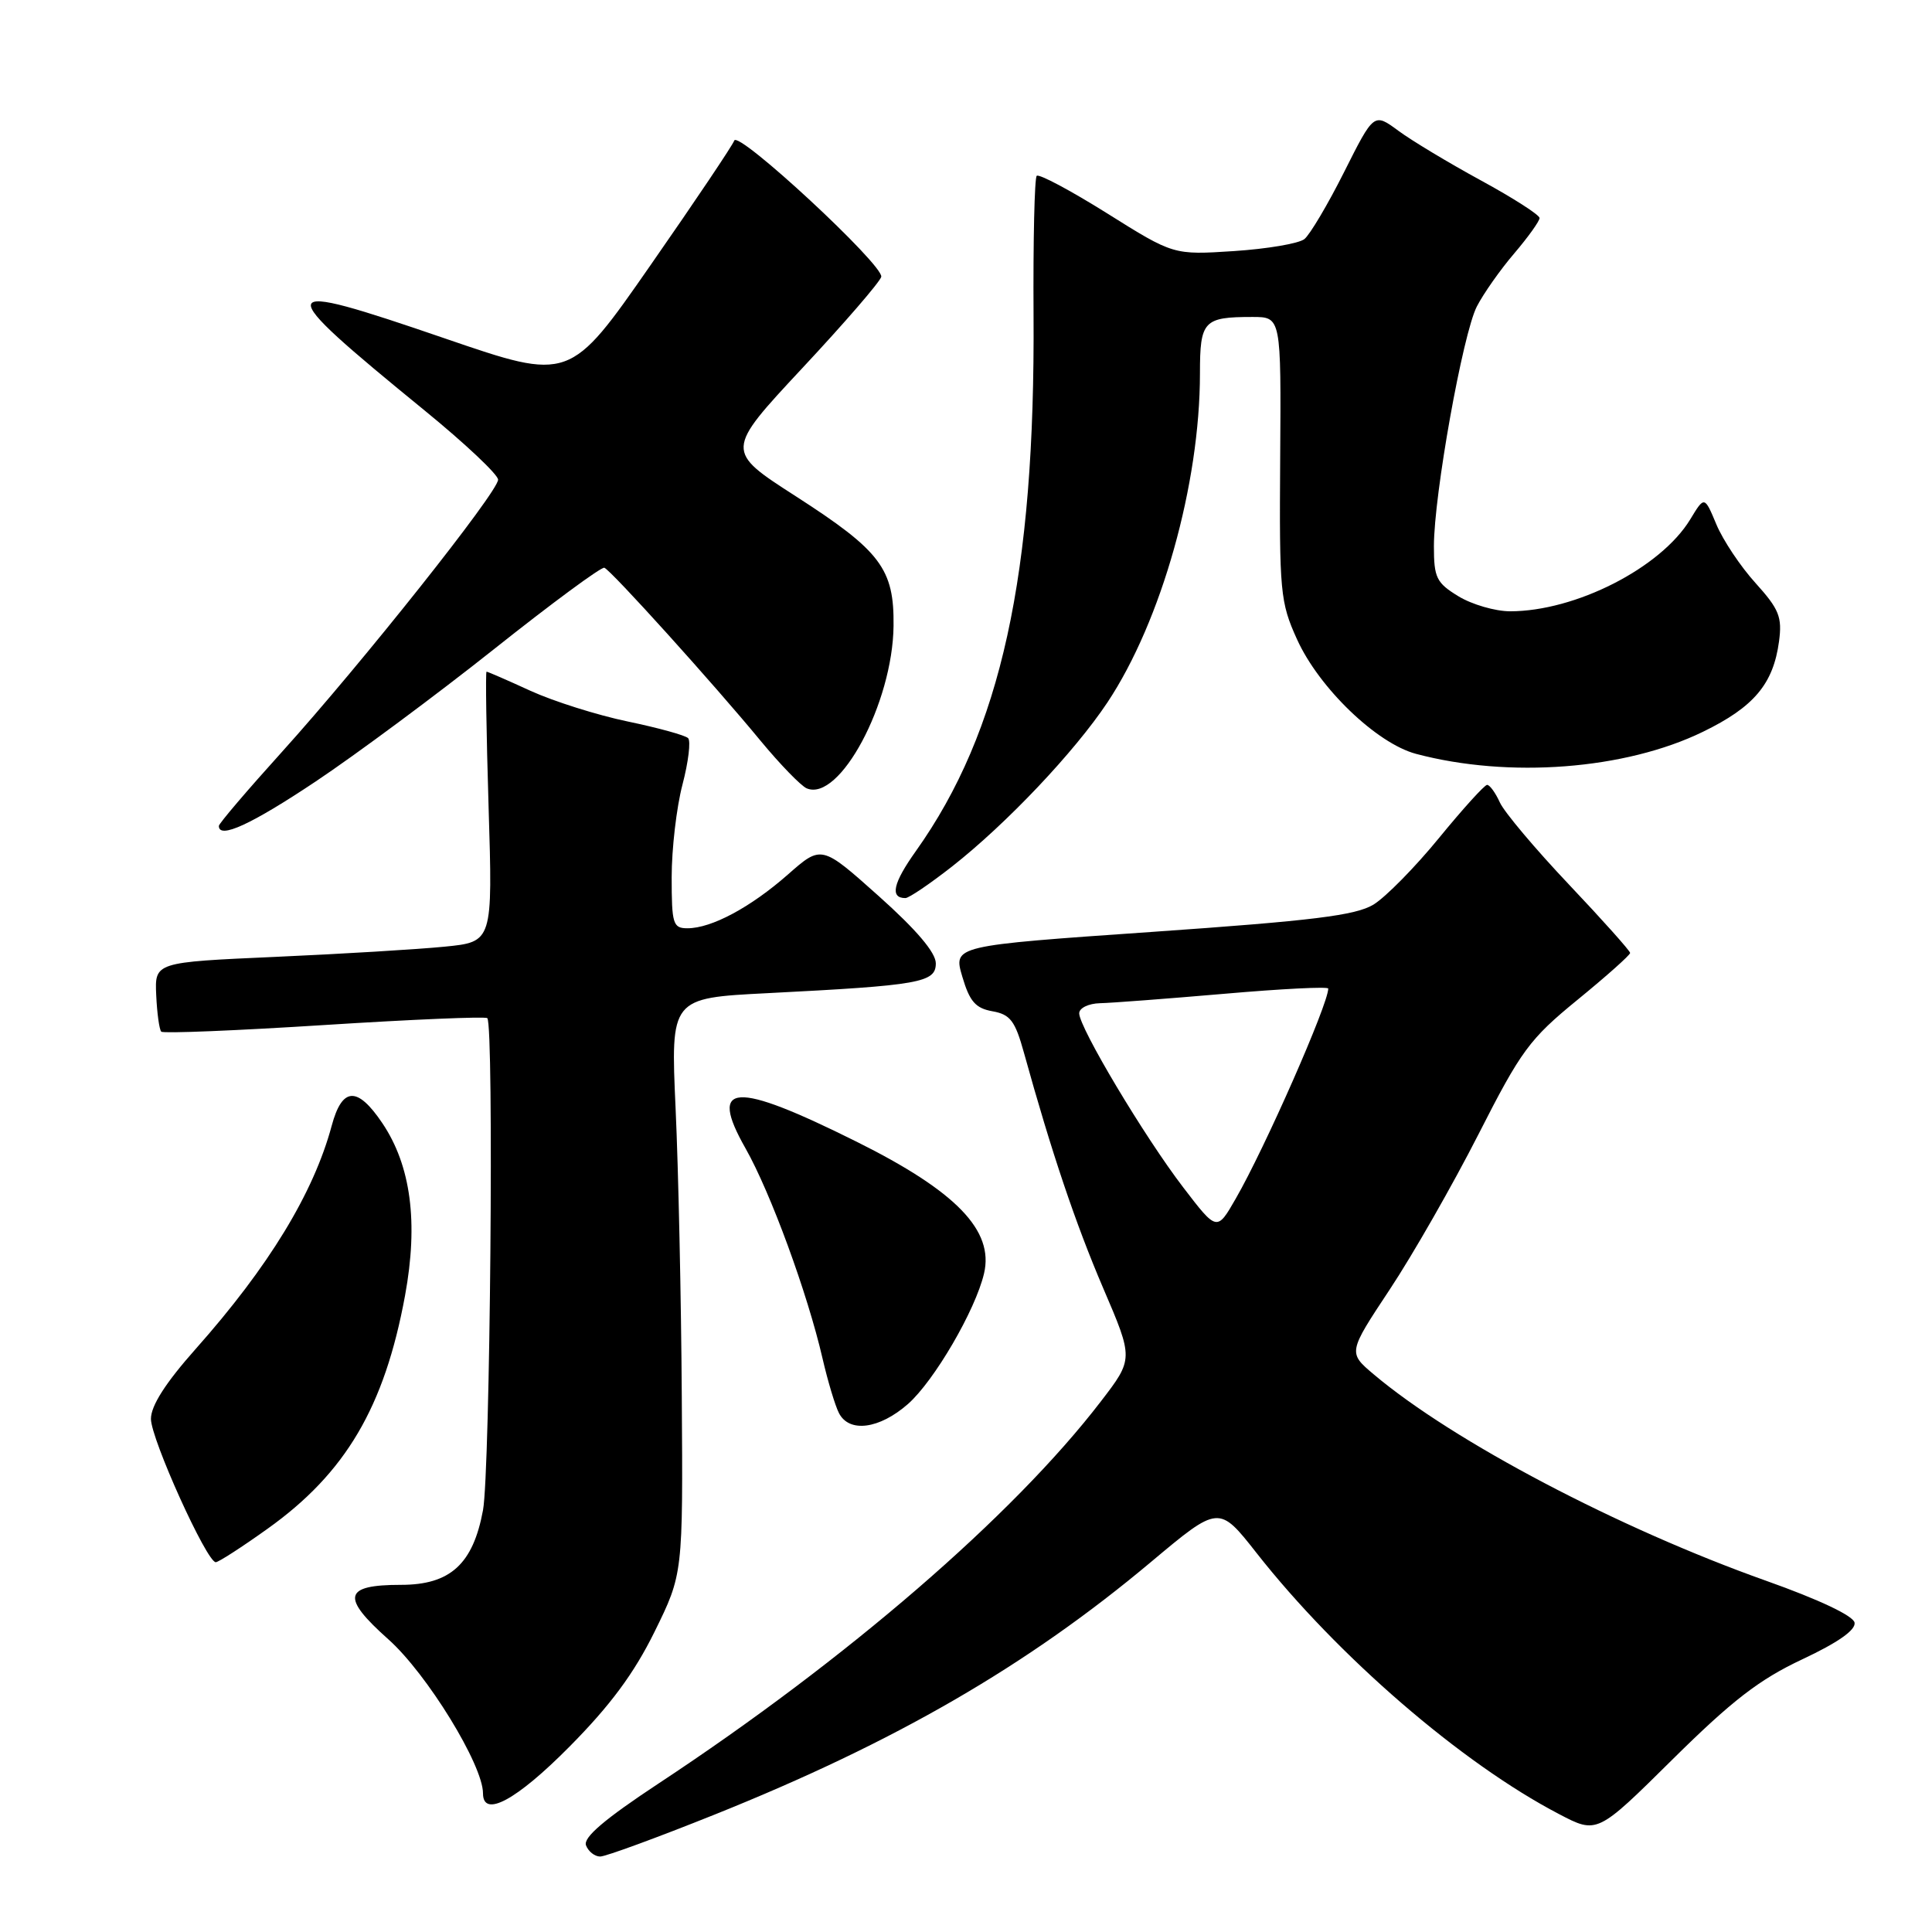 <?xml version="1.0" encoding="UTF-8" standalone="no"?>
<!DOCTYPE svg PUBLIC "-//W3C//DTD SVG 1.1//EN" "http://www.w3.org/Graphics/SVG/1.1/DTD/svg11.dtd" >
<svg xmlns="http://www.w3.org/2000/svg" xmlns:xlink="http://www.w3.org/1999/xlink" version="1.1" viewBox="0 0 256 256">
 <g >
 <path fill="currentColor"
d=" M 94.67 240.45 C 118.61 230.85 136.12 220.72 152.50 206.98 C 161.51 199.43 161.51 199.43 166.50 205.78 C 177.27 219.48 193.65 233.63 206.57 240.37 C 211.63 243.02 211.63 243.02 221.62 233.13 C 229.53 225.31 233.12 222.54 238.81 219.87 C 243.52 217.66 245.91 215.99 245.74 215.01 C 245.58 214.10 241.03 211.95 233.99 209.45 C 214.49 202.52 192.57 191.00 182.05 182.13 C 178.61 179.23 178.61 179.23 184.15 170.86 C 187.20 166.26 192.48 157.02 195.89 150.33 C 201.55 139.20 202.66 137.68 209.04 132.47 C 212.87 129.34 216.00 126.55 216.00 126.27 C 216.00 126.00 212.36 121.92 207.90 117.21 C 203.45 112.51 199.32 107.61 198.74 106.33 C 198.16 105.05 197.40 104.00 197.05 104.00 C 196.71 104.00 193.84 107.17 190.68 111.03 C 187.52 114.90 183.61 118.87 182.00 119.86 C 179.62 121.30 173.97 122.00 152.68 123.48 C 126.30 125.31 126.30 125.31 127.51 129.41 C 128.48 132.70 129.26 133.60 131.51 134.00 C 133.87 134.42 134.51 135.27 135.68 139.50 C 139.34 152.71 142.51 162.12 146.18 170.69 C 150.20 180.06 150.20 180.06 145.85 185.72 C 134.25 200.83 112.17 219.90 87.28 236.31 C 80.10 241.05 77.25 243.48 77.65 244.52 C 77.96 245.33 78.80 246.00 79.53 246.00 C 80.25 246.00 87.06 243.50 94.67 240.45 Z  M 75.46 231.44 C 80.86 225.99 84.01 221.74 86.73 216.22 C 90.50 208.56 90.50 208.56 90.34 185.03 C 90.26 172.09 89.89 154.92 89.52 146.87 C 88.86 132.25 88.86 132.25 101.68 131.60 C 121.90 130.57 124.00 130.20 124.00 127.65 C 124.00 126.22 121.43 123.20 116.43 118.73 C 108.85 111.96 108.85 111.96 104.40 115.88 C 99.45 120.23 94.28 123.00 91.10 123.00 C 89.17 123.00 89.00 122.44 89.00 116.22 C 89.00 112.49 89.64 106.98 90.43 103.97 C 91.22 100.96 91.55 98.19 91.18 97.81 C 90.81 97.43 87.20 96.44 83.17 95.60 C 79.14 94.76 73.35 92.93 70.30 91.54 C 67.25 90.14 64.63 89.00 64.47 89.00 C 64.32 89.00 64.44 97.06 64.74 106.90 C 65.29 124.81 65.29 124.81 58.90 125.44 C 55.38 125.79 45.30 126.40 36.50 126.79 C 20.50 127.50 20.50 127.50 20.70 131.87 C 20.81 134.27 21.11 136.45 21.37 136.70 C 21.63 136.96 31.36 136.56 42.99 135.82 C 54.63 135.08 64.34 134.67 64.57 134.91 C 65.47 135.80 64.95 194.99 64.00 200.11 C 62.68 207.25 59.66 210.00 53.14 210.00 C 45.52 210.00 45.15 211.60 51.46 217.22 C 56.58 221.78 64.00 233.87 64.00 237.63 C 64.00 240.93 68.43 238.54 75.46 231.44 Z  M 35.45 202.57 C 45.80 195.19 50.95 186.44 53.67 171.67 C 55.45 161.98 54.45 154.45 50.66 148.82 C 47.35 143.91 45.34 144.01 43.95 149.17 C 41.55 158.09 35.61 167.84 25.93 178.74 C 21.93 183.24 20.00 186.27 20.00 188.01 C 20.00 190.66 27.39 207.00 28.59 207.00 C 28.95 207.00 32.04 205.01 35.45 202.57 Z  M 120.31 186.04 C 123.78 182.98 129.25 173.62 130.39 168.74 C 131.73 163.05 126.70 157.85 113.50 151.28 C 97.25 143.19 93.81 143.40 98.79 152.17 C 102.10 158.01 107.00 171.37 108.99 180.00 C 109.69 183.03 110.67 186.29 111.17 187.25 C 112.53 189.89 116.52 189.36 120.31 186.04 Z  M 126.16 114.81 C 133.41 109.11 142.37 99.64 146.75 93.06 C 153.90 82.29 159.00 64.15 159.00 49.48 C 159.00 42.51 159.47 42.00 165.96 42.00 C 169.76 42.00 169.76 42.00 169.63 60.75 C 169.51 78.46 169.63 79.79 171.86 84.71 C 174.77 91.15 182.41 98.50 187.63 99.89 C 199.94 103.16 215.35 101.98 225.64 96.97 C 232.41 93.68 234.97 90.63 235.73 84.99 C 236.16 81.76 235.75 80.73 232.62 77.26 C 230.63 75.07 228.30 71.57 227.43 69.49 C 225.85 65.71 225.85 65.71 223.96 68.83 C 220.05 75.25 208.76 81.01 200.07 81.00 C 198.11 80.99 195.04 80.10 193.25 79.01 C 190.33 77.23 190.00 76.55 190.00 72.38 C 190.00 65.60 193.83 44.23 195.69 40.61 C 196.57 38.90 198.80 35.73 200.65 33.57 C 202.49 31.41 204.00 29.30 204.00 28.89 C 204.00 28.48 200.51 26.24 196.25 23.92 C 191.99 21.60 187.05 18.63 185.28 17.32 C 182.05 14.94 182.05 14.94 178.11 22.78 C 175.95 27.09 173.57 31.09 172.84 31.68 C 172.10 32.27 167.90 32.98 163.50 33.27 C 155.50 33.79 155.50 33.79 146.70 28.27 C 141.86 25.24 137.66 23.00 137.37 23.30 C 137.08 23.59 136.89 31.86 136.95 41.67 C 137.18 76.20 132.64 96.91 121.36 112.77 C 118.33 117.02 117.89 119.00 119.97 119.00 C 120.44 119.00 123.22 117.11 126.16 114.81 Z  M 41.83 103.55 C 47.15 100.00 57.77 92.12 65.44 86.03 C 73.10 79.94 79.69 75.08 80.08 75.23 C 80.98 75.57 94.57 90.62 100.79 98.17 C 103.38 101.30 106.13 104.13 106.89 104.46 C 111.25 106.30 118.29 93.15 118.40 82.93 C 118.49 75.37 116.70 73.00 105.45 65.76 C 96.09 59.74 96.09 59.74 106.29 48.80 C 111.91 42.79 116.62 37.33 116.77 36.68 C 117.11 35.14 97.77 17.20 97.29 18.63 C 97.09 19.23 92.11 26.65 86.21 35.12 C 75.50 50.52 75.50 50.52 59.00 44.86 C 35.82 36.91 35.64 37.55 56.30 54.42 C 61.64 58.78 66.00 62.89 66.00 63.56 C 66.00 65.17 47.95 87.90 37.36 99.63 C 32.76 104.72 29.00 109.13 29.00 109.44 C 29.00 111.22 33.29 109.25 41.83 103.55 Z  M 156.78 157.33 C 151.66 150.65 143.00 136.16 143.00 134.27 C 143.00 133.57 144.23 132.97 145.75 132.93 C 147.26 132.90 154.69 132.33 162.25 131.68 C 169.81 131.02 176.00 130.71 176.00 130.99 C 176.00 133.06 167.59 152.16 163.74 158.83 C 161.25 163.17 161.25 163.17 156.78 157.33 Z "/>
</g>
</svg>